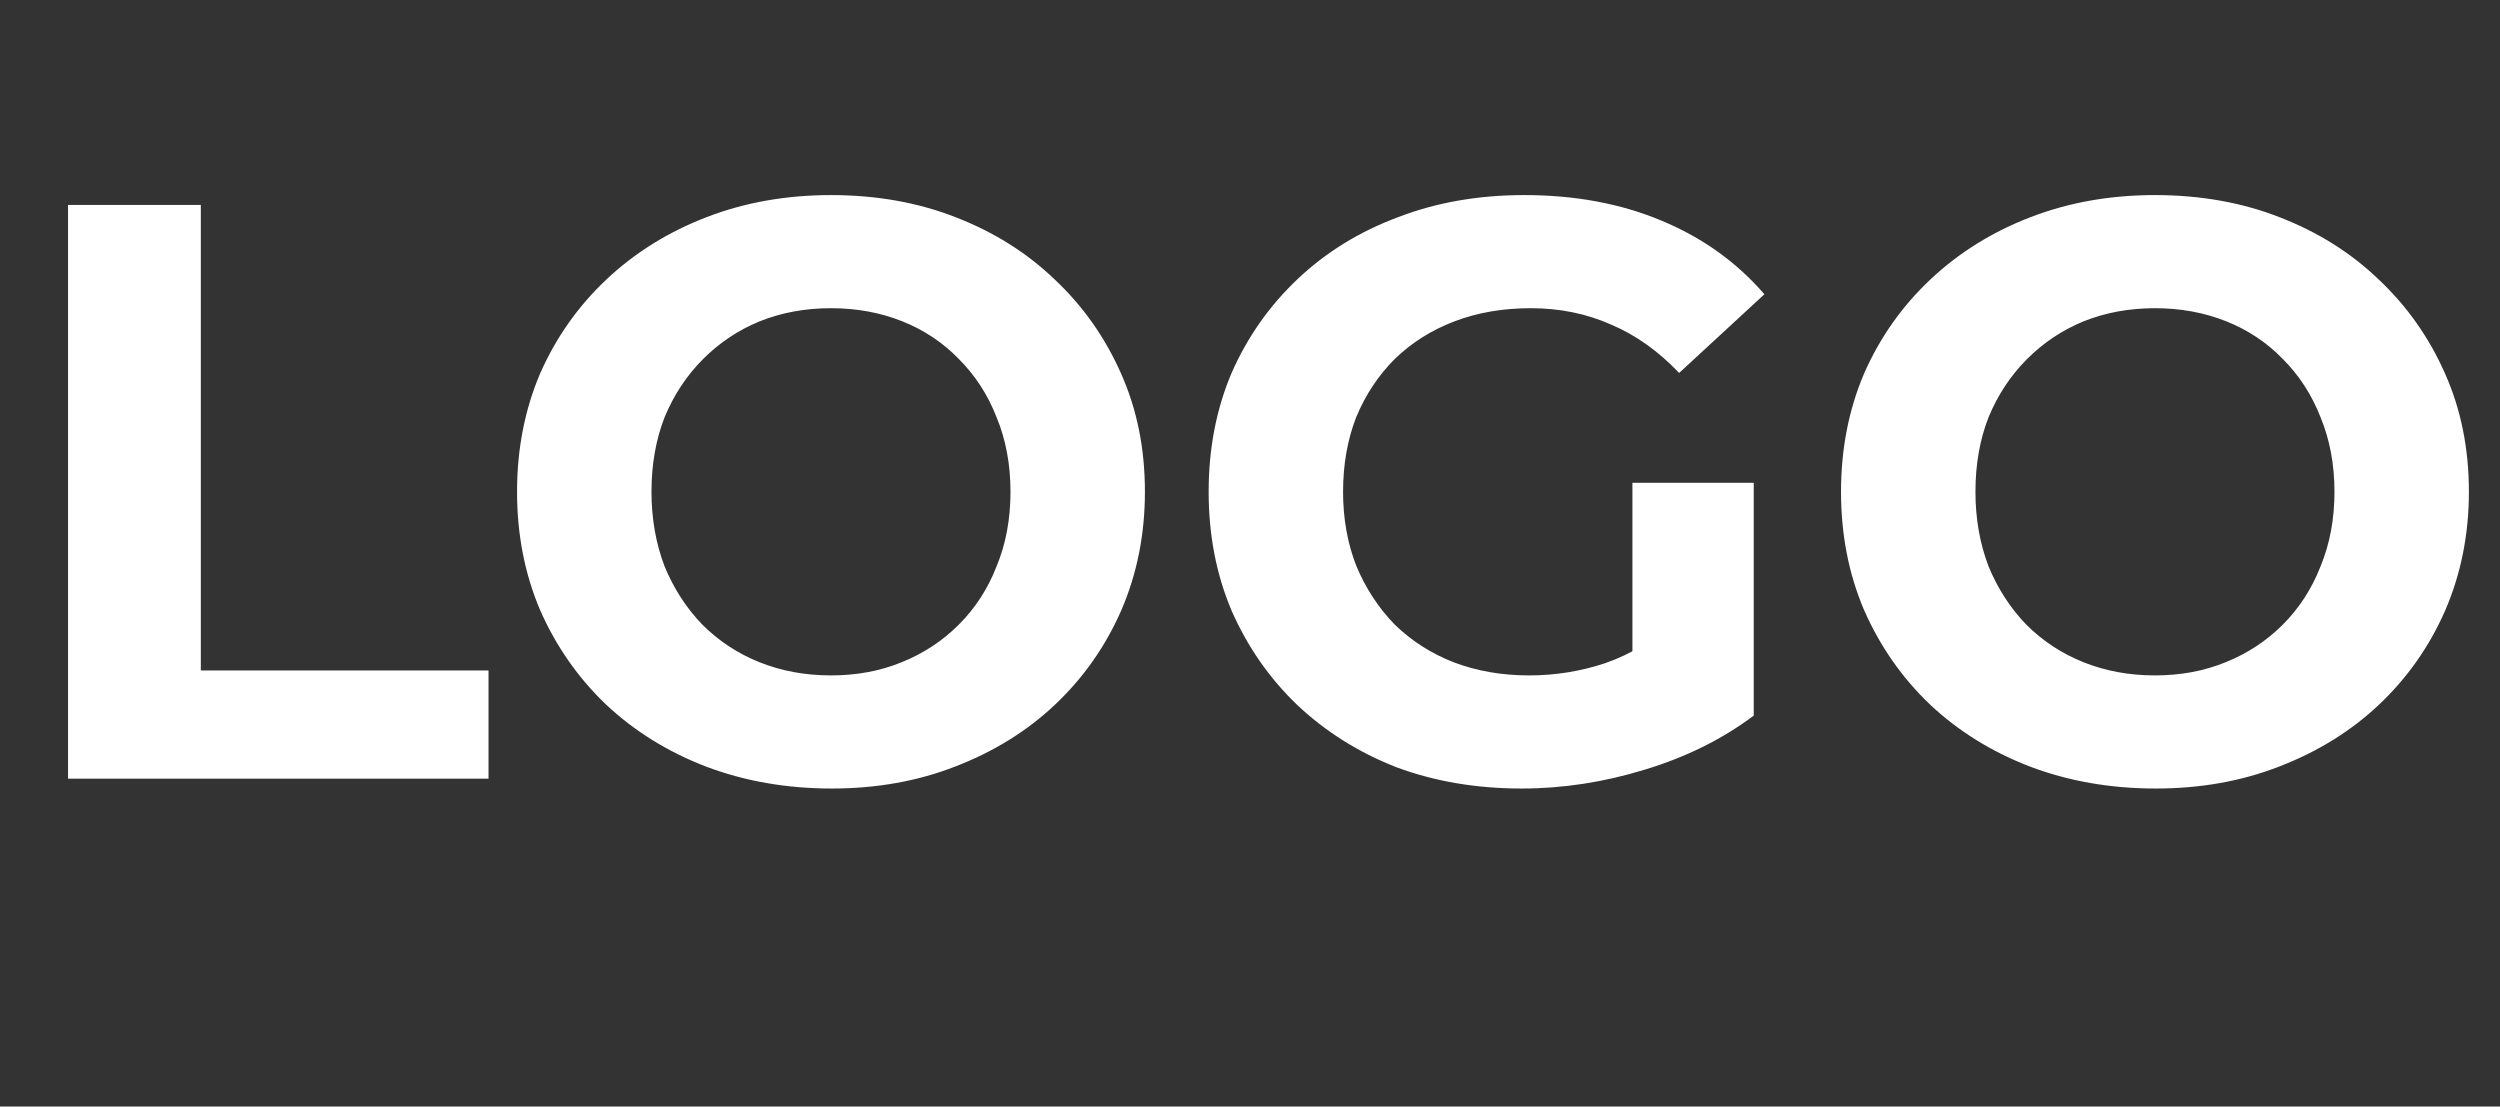 <svg width="61" height="27" viewBox="0 0 61 27" fill="none" xmlns="http://www.w3.org/2000/svg">
<rect x="0" y="0" width="61" height="27" fill="#333333" stroke="none"/>
<path d="M1.66 19V5H4.9V16.36H11.92V19H1.66ZM20.296 19.24C19.189 19.24 18.163 19.06 17.216 18.7C16.283 18.34 15.469 17.833 14.776 17.18C14.096 16.527 13.563 15.76 13.176 14.88C12.803 14 12.616 13.04 12.616 12C12.616 10.96 12.803 10 13.176 9.12C13.563 8.24 14.103 7.473 14.796 6.82C15.489 6.167 16.303 5.66 17.236 5.3C18.169 4.94 19.183 4.76 20.276 4.76C21.383 4.76 22.396 4.94 23.316 5.3C24.249 5.66 25.056 6.167 25.736 6.82C26.429 7.473 26.969 8.24 27.356 9.12C27.743 9.987 27.936 10.947 27.936 12C27.936 13.04 27.743 14.007 27.356 14.9C26.969 15.78 26.429 16.547 25.736 17.2C25.056 17.84 24.249 18.34 23.316 18.7C22.396 19.06 21.389 19.24 20.296 19.24ZM20.276 16.48C20.903 16.48 21.476 16.373 21.996 16.16C22.529 15.947 22.996 15.64 23.396 15.24C23.796 14.84 24.103 14.367 24.316 13.82C24.543 13.273 24.656 12.667 24.656 12C24.656 11.333 24.543 10.727 24.316 10.18C24.103 9.633 23.796 9.16 23.396 8.76C23.009 8.36 22.549 8.053 22.016 7.84C21.483 7.627 20.903 7.52 20.276 7.52C19.649 7.52 19.069 7.627 18.536 7.84C18.016 8.053 17.556 8.36 17.156 8.76C16.756 9.16 16.443 9.633 16.216 10.18C16.003 10.727 15.896 11.333 15.896 12C15.896 12.653 16.003 13.26 16.216 13.82C16.443 14.367 16.749 14.84 17.136 15.24C17.536 15.64 18.003 15.947 18.536 16.16C19.069 16.373 19.649 16.48 20.276 16.48ZM37.131 19.24C36.024 19.24 35.004 19.067 34.071 18.72C33.151 18.36 32.344 17.853 31.651 17.2C30.971 16.547 30.438 15.78 30.051 14.9C29.678 14.02 29.491 13.053 29.491 12C29.491 10.947 29.678 9.98 30.051 9.1C30.438 8.22 30.978 7.453 31.671 6.8C32.364 6.147 33.178 5.647 34.111 5.3C35.044 4.94 36.071 4.76 37.191 4.76C38.431 4.76 39.544 4.967 40.531 5.38C41.531 5.793 42.371 6.393 43.051 7.18L40.971 9.1C40.464 8.567 39.911 8.173 39.311 7.92C38.711 7.653 38.058 7.52 37.351 7.52C36.671 7.52 36.051 7.627 35.491 7.84C34.931 8.053 34.444 8.36 34.031 8.76C33.631 9.16 33.318 9.633 33.091 10.18C32.878 10.727 32.771 11.333 32.771 12C32.771 12.653 32.878 13.253 33.091 13.8C33.318 14.347 33.631 14.827 34.031 15.24C34.444 15.64 34.924 15.947 35.471 16.16C36.031 16.373 36.644 16.48 37.311 16.48C37.951 16.48 38.571 16.38 39.171 16.18C39.784 15.967 40.378 15.613 40.951 15.12L42.791 17.46C42.031 18.033 41.144 18.473 40.131 18.78C39.131 19.087 38.131 19.24 37.131 19.24ZM39.831 17.04V11.78H42.791V17.46L39.831 17.04ZM52.601 19.24C51.494 19.24 50.467 19.06 49.521 18.7C48.587 18.34 47.774 17.833 47.081 17.18C46.401 16.527 45.867 15.76 45.481 14.88C45.107 14 44.921 13.04 44.921 12C44.921 10.96 45.107 10 45.481 9.12C45.867 8.24 46.407 7.473 47.101 6.82C47.794 6.167 48.607 5.66 49.541 5.3C50.474 4.94 51.487 4.76 52.581 4.76C53.687 4.76 54.701 4.94 55.621 5.3C56.554 5.66 57.361 6.167 58.041 6.82C58.734 7.473 59.274 8.24 59.661 9.12C60.047 9.987 60.241 10.947 60.241 12C60.241 13.04 60.047 14.007 59.661 14.9C59.274 15.78 58.734 16.547 58.041 17.2C57.361 17.84 56.554 18.34 55.621 18.7C54.701 19.06 53.694 19.24 52.601 19.24ZM52.581 16.48C53.207 16.48 53.781 16.373 54.301 16.16C54.834 15.947 55.301 15.64 55.701 15.24C56.101 14.84 56.407 14.367 56.621 13.82C56.847 13.273 56.961 12.667 56.961 12C56.961 11.333 56.847 10.727 56.621 10.18C56.407 9.633 56.101 9.16 55.701 8.76C55.314 8.36 54.854 8.053 54.321 7.84C53.787 7.627 53.207 7.52 52.581 7.52C51.954 7.52 51.374 7.627 50.841 7.84C50.321 8.053 49.861 8.36 49.461 8.76C49.061 9.16 48.747 9.633 48.521 10.18C48.307 10.727 48.201 11.333 48.201 12C48.201 12.653 48.307 13.26 48.521 13.82C48.747 14.367 49.054 14.84 49.441 15.24C49.841 15.64 50.307 15.947 50.841 16.16C51.374 16.373 51.954 16.48 52.581 16.48Z" fill="white"/>
</svg>
